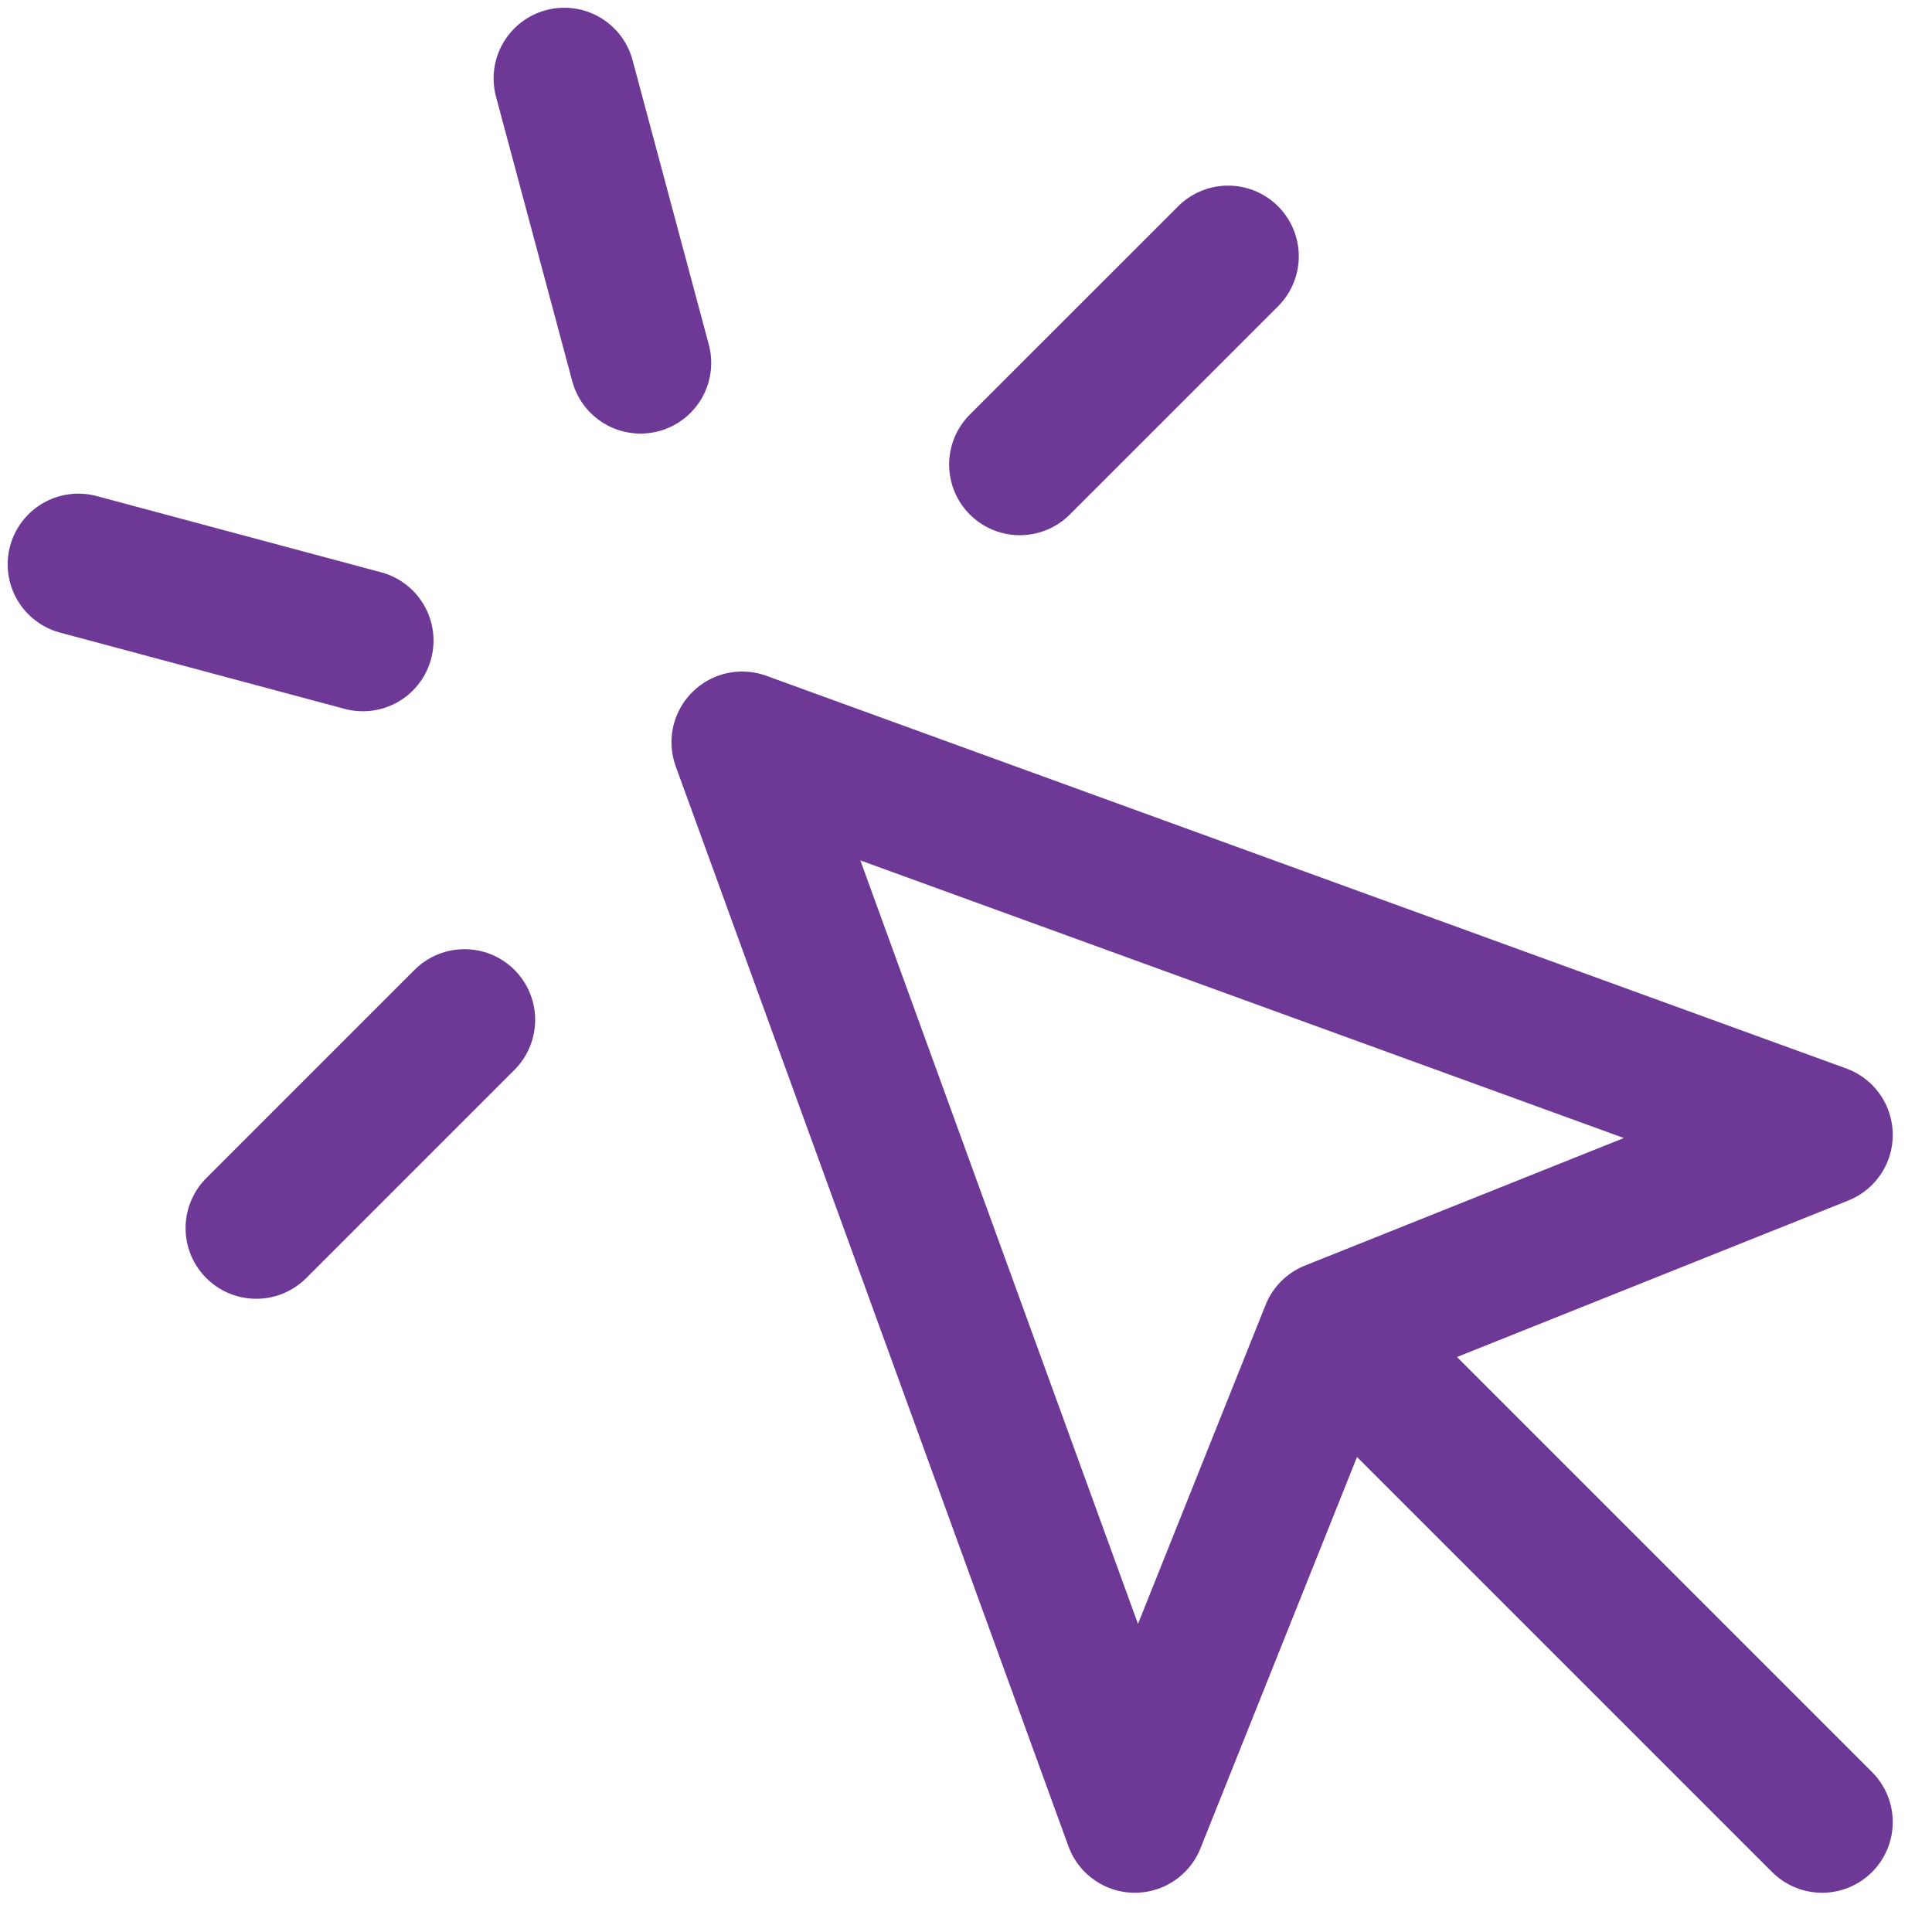 <svg width="41" height="41" viewBox="0 0 41 41" fill="none" xmlns="http://www.w3.org/2000/svg">
<path d="M28.25 28.25L24.083 38.667L15.75 15.751L38.667 24.084L28.25 28.25ZM28.25 28.25L38.667 38.667M11.975 1.664L13.593 7.701M7.7 13.594L1.663 11.976M26.062 5.439L21.642 9.858M9.857 21.643L5.438 26.062" stroke="#6E3897" stroke-width="3" stroke-linecap="round" stroke-linejoin="round"/>
</svg>
